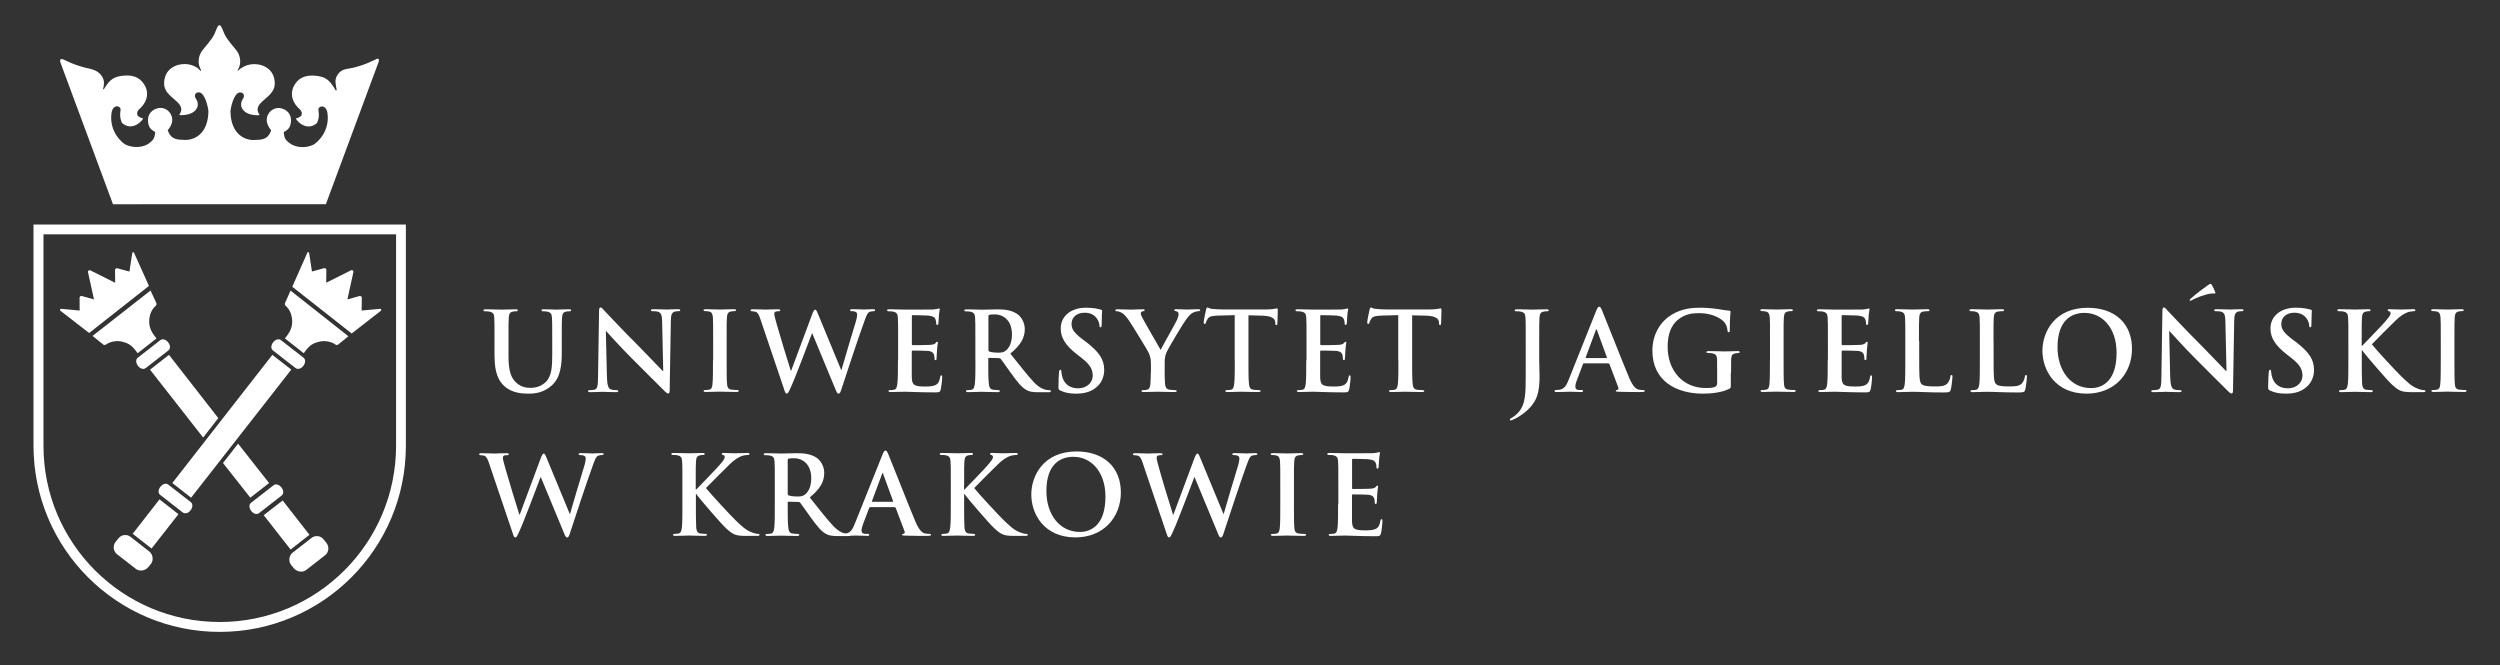 <?xml version="1.0" encoding="utf-8"?>
<!-- Generator: Adobe Illustrator 24.3.0, SVG Export Plug-In . SVG Version: 6.00 Build 0)  -->
<svg version="1.1" id="Warstwa_1" xmlns="http://www.w3.org/2000/svg" xmlns:xlink="http://www.w3.org/1999/xlink" x="0px" y="0px"
	 viewBox="0 0 298.43 79.43" style="enable-background:new 0 0 298.43 79.43;" xml:space="preserve">
<rect x="0" y="0" width="298.43" height="79.43" fill="#333333" stroke="none"/>
<style type="text/css">
	.st0{clip-path:url(#SVGID_2_);fill:#FFFFFF;}
	.st1{fill:#FFFFFF;}
	.st2{clip-path:url(#SVGID_4_);fill:#FFFFFF;}
	.st3{clip-path:url(#SVGID_6_);fill:#FFFFFF;}
</style>
<g>
	<defs>
		<rect id="SVGID_1_" x="4" y="3" width="290.43" height="72.43"/>
	</defs>
	<clipPath id="SVGID_2_">
		<use xlink:href="#SVGID_1_"  style="overflow:visible;"/>
	</clipPath>
	<polygon class="st0" points="33.74,59.74 36.94,63.84 34.69,65.6 31.48,61.5 	"/>
	<path class="st0" d="M14.73,40.83c-0.63-0.21-1.48-0.13-2.1,0.31c-0.08,0.06-0.24,0.05-0.29,0c-0.02-0.02-1.29-1.04-1.29-1.04
		l6.92-5.42l0.7,1.51c0.03,0.07,0.01,0.22-0.06,0.29c-0.46,0.42-0.79,0.99-0.8,1.94c0,1,0.64,1.66,0.87,1.98
		c-0.42,0.32-1.84,1.44-2.25,1.77C15.87,41.36,15.43,41,14.73,40.83"/>
	<path class="st0" d="M35.07,67.83c0.39,0.46,1.08,0.53,1.48,0.21l2.26-1.76c0.4-0.31,0.55-0.97,0.16-1.46l-0.33-0.42
		c-0.39-0.5-1.06-0.51-1.46-0.18l-2.26,1.76c-0.41,0.32-0.51,1.01-0.19,1.43L35.07,67.83z"/>
</g>
<path class="st1" d="M28.42,52.96l3.7,4.7l-2.24,1.75l-3.26-4.14L28.42,52.96z M20.17,42.36l5.89,7.55l-1.81,2.32l-6.34-8.1
	L20.17,42.36z"/>
<g>
	<defs>
		<rect id="SVGID_3_" x="4" y="3" width="290.43" height="72.43"/>
	</defs>
	<clipPath id="SVGID_4_">
		<use xlink:href="#SVGID_3_"  style="overflow:visible;"/>
	</clipPath>
	<path class="st2" d="M32.65,57.93l-2.67,2.08c-0.62,0.48,0.32,1.73,0.96,1.23l2.67-2.08C34.24,58.69,33.26,57.45,32.65,57.93"/>
	<path class="st2" d="M19.13,40.61l-2.67,2.08c-0.62,0.48,0.32,1.73,0.96,1.23l2.67-2.08C20.71,41.36,19.74,40.13,19.13,40.61"/>
	<path class="st2" d="M10.64,39.75l-3.45-2.67c-0.05-0.04-0.04-0.25,0.16-0.21c0.03,0,2.16,0.2,2.16,0.2l-0.01-1.54
		c-0.01-0.1,0.14-0.23,0.24-0.2c0.02,0,1.48,0.41,1.48,0.41l-0.72-3.27c-0.03-0.13,0.14-0.26,0.26-0.21c0,0,2.99,1.5,2.99,1.5
		l-0.02-1.53c-0.01-0.1,0.13-0.24,0.26-0.21c0.02,0,1.46,0.4,1.46,0.4l0.33-2.16c0.01-0.18,0.17-0.17,0.2-0.13
		c0.01,0.01,1.8,4,1.8,4L10.64,39.75z"/>
	<polygon class="st2" points="19.04,59.61 15.84,63.72 18.09,65.48 21.3,61.38 	"/>
	<path class="st2" d="M37.96,40.83c0.63-0.21,1.48-0.13,2.1,0.31c0.08,0.06,0.24,0.05,0.29,0c0.02-0.02,1.24-1,1.24-1l-6.91-5.45
		l-0.66,1.5c-0.03,0.07-0.01,0.22,0.06,0.29c0.46,0.42,0.79,0.99,0.8,1.94c0,1-0.64,1.66-0.87,1.98c0.42,0.32,1.84,1.44,2.25,1.77
		C36.81,41.36,37.25,41,37.96,40.83"/>
	<path class="st2" d="M17.7,67.7c-0.39,0.46-1.08,0.53-1.48,0.21l-2.26-1.76c-0.4-0.31-0.55-0.97-0.16-1.46l0.33-0.42
		c0.39-0.5,1.06-0.51,1.46-0.18l2.25,1.76c0.41,0.32,0.51,1.01,0.2,1.43L17.7,67.7z"/>
</g>
<polygon class="st1" points="32.51,42.36 20.57,57.66 22.81,59.41 34.77,44.12 "/>
<g>
	<defs>
		<rect id="SVGID_5_" x="4" y="3" width="290.43" height="72.43"/>
	</defs>
	<clipPath id="SVGID_6_">
		<use xlink:href="#SVGID_5_"  style="overflow:visible;"/>
	</clipPath>
	<path class="st3" d="M20.09,57.85l2.67,2.08c0.62,0.48-0.32,1.73-0.96,1.23l-2.67-2.08C18.5,58.61,19.48,57.38,20.09,57.85"/>
	<path class="st3" d="M33.55,40.61l2.67,2.08c0.62,0.48-0.32,1.73-0.96,1.23l-2.67-2.08C31.97,41.36,32.94,40.13,33.55,40.61"/>
	<path class="st3" d="M41.98,39.81l3.51-2.73c0.05-0.04,0.04-0.25-0.16-0.21c-0.03,0-2.16,0.2-2.16,0.2l0.02-1.54
		c0.01-0.1-0.14-0.23-0.24-0.2c-0.01,0-1.48,0.41-1.48,0.41l0.72-3.28c0.03-0.13-0.14-0.26-0.26-0.21l-2.99,1.5l0.02-1.53
		c0.01-0.1-0.13-0.24-0.26-0.21c-0.02,0-1.46,0.4-1.46,0.4l-0.33-2.16c-0.01-0.18-0.17-0.17-0.2-0.13
		c-0.01,0.01-1.82,4.11-1.82,4.11L41.98,39.81z"/>
	<path class="st3" d="M26.23,75.43C13.95,75.43,4,65.48,4,53.2L4,26.8l0.59,0l43.27,0h0.59V53.2
		C48.46,65.48,38.51,75.43,26.23,75.43 M26.23,74.25c11.63,0,21.05-9.42,21.05-21.05V27.97l-42.09,0l0,25.23
		C5.18,64.83,14.6,74.25,26.23,74.25"/>
	<path class="st3" d="M13.49,24.39c0,0-6.3-17-6.31-17.02C7.15,6.96,7.37,7.03,7.6,7.11l0.25,0.12c0.76,0.38,1.53,0.64,2.33,0.85
		c0.85,0.19,1.53,0.3,2.04,1.1c0.25,0.49,0.23,0.86,0.09,1.42c-0.04,0.17,0.12,0.05,0.2-0.13c0.62-0.97,1.08-1.37,2.4-1.45
		c1.11-0.07,2.03,0.31,2.52,1.48c0.34,0.97-0.02,1.87-0.9,2.62c-0.15,0.22-0.18,0.31-0.14,0.58c0.02,0.19,0.49,0.42,0.67,0.43
		c0.16,0.01-1.19,1.74-2.51,0.53c-0.23-0.57-0.25-0.84-0.16-1.55c0.05-0.49-0.85-0.72-1.06,0.27c-0.29,1.67,0.53,3.12,1.59,3.85
		c0.94,0.48,2.21,0.42,2.95-0.18c0.4-0.35,0.59-0.49,0.66-1.29c-0.4-0.22-0.67-0.42-0.8-0.89c-0.24-0.91,0.15-1.7,1.06-1.94
		s1.77,0.45,1.77,1.4c0,0.44-0.26,0.91-0.54,1.21c0.4,1.16,1.17,1.13,2,1.16c1.12,0.06,2.82-0.67,2.86-3.41
		c-0.03-0.49-0.42-2.23-1.13-2.27c-0.46,0-0.58,0.37-0.4,0.71c0.14,0.23,0.27,0.31,0.26,0.87c-0.26,1.28-2.19,1.17-2.21,1.12
		c1.09-1.62-1.92-1.93-1.81-3.86c0.08-1.38,0.93-1.88,1.65-2.11c0.78-0.19,1.46-0.12,2.12,0.23c0.2,0.1,0.31,0.2,0.56,0.46
		c0.03,0.03,0.14,0.07,0.08-0.06c-0.02-0.05-0.06-0.13-0.14-0.31c-0.27-0.62-0.16-1.42,0.25-1.99c0.48-0.65,1.18-1.33,1.51-2.07
		c0.09-0.2,0.29-0.76,0.42-0.92c0.05-0.04,0.1-0.07,0.15-0.08c0.06,0.01,0.12,0.05,0.17,0.1c0.12,0.16,0.33,0.71,0.43,0.94
		c0.34,0.74,1.01,1.4,1.49,2.04c0.4,0.57,0.52,1.38,0.24,1.99c-0.05,0.13-0.14,0.24-0.16,0.29c-0.04,0.08,0.04,0.08,0.07,0.04
		c0.35-0.3,0.33-0.27,0.6-0.42c0.66-0.35,1.34-0.42,2.12-0.23c0.72,0.23,1.57,0.73,1.65,2.11c0.11,1.93-2.9,2.24-1.81,3.86
		c-0.02,0.05-1.94,0.17-2.21-1.12c-0.01-0.55,0.12-0.63,0.26-0.87c0.18-0.34,0.06-0.7-0.4-0.71c-0.71,0.04-1.1,1.77-1.13,2.27
		c0.04,2.74,1.74,3.47,2.86,3.41c0.84-0.03,1.61,0,2-1.16c-0.27-0.3-0.53-0.77-0.53-1.21c0-0.94,0.85-1.64,1.77-1.4
		c0.91,0.24,1.31,1.03,1.06,1.94c-0.12,0.47-0.4,0.67-0.8,0.89c0.07,0.8,0.25,0.95,0.66,1.29c0.75,0.6,2.01,0.67,2.95,0.18
		c1.06-0.74,1.88-2.18,1.59-3.85c-0.21-0.98-1.11-0.75-1.06-0.27c0.1,0.71,0.07,0.98-0.16,1.55c-1.32,1.21-2.67-0.52-2.51-0.53
		c0.18-0.02,0.65-0.24,0.67-0.43c0.04-0.27,0.01-0.35-0.14-0.58c-0.87-0.75-1.24-1.65-0.9-2.62c0.48-1.17,1.4-1.55,2.52-1.48
		c1.32,0.08,1.78,0.48,2.4,1.45c0.05,0.07,0.2,0.47,0.3,0.27c-0.08-0.6-0.31-1.18,0.07-1.77c0.51-0.81,1.11-0.71,1.96-0.9
		c0.8-0.22,1.5-0.44,2.26-0.82l0.32-0.14c0.26-0.18,0.51-0.18,0.41,0.24c-0.01,0.02-6.31,17.02-6.31,17.02H13.49z"/>
	<path class="st3" d="M61.21,63.67c0.1,0.34,0.17,0.48,0.3,0.48c0.16,0,0.22-0.16,0.47-0.69c0.56-1.2,2.3-5.84,2.55-6.5h0.03
		l2.72,6.56c0.2,0.49,0.27,0.64,0.41,0.64c0.17,0,0.24-0.16,0.38-0.61c0.64-1.96,2.01-6.12,2.62-7.77c0.27-0.74,0.42-1.27,0.73-1.39
		c0.15-0.05,0.33-0.07,0.46-0.07c0.12,0,0.18-0.04,0.18-0.13c0-0.08-0.09-0.1-0.24-0.1c-0.43,0-0.99,0.04-1.09,0.04
		c-0.12,0-0.67-0.04-1.36-0.04c-0.2,0-0.3,0.03-0.3,0.12c0,0.08,0.09,0.12,0.22,0.12c0.51,0,0.63,0.18,0.63,0.39
		c0,0.18-0.04,0.46-0.13,0.76c-0.46,1.53-1.51,4.99-1.74,5.86h-0.04l-2.72-6.58c-0.17-0.42-0.24-0.61-0.38-0.61
		c-0.1,0-0.18,0.11-0.33,0.47l-2.54,6.82h-0.04c-0.24-0.73-1.45-4.7-1.68-5.56c-0.16-0.59-0.29-1.03-0.29-1.2
		c0-0.14,0.03-0.24,0.14-0.29c0.09-0.05,0.22-0.05,0.33-0.05c0.13,0,0.24-0.01,0.24-0.12c0-0.08-0.09-0.12-0.28-0.12
		c-0.76,0-1.34,0.04-1.45,0.04c-0.12,0-0.84-0.04-1.52-0.04c-0.18,0-0.29,0.03-0.29,0.12c0,0.1,0.08,0.12,0.21,0.12
		c0.12,0,0.38,0.03,0.52,0.12c0.18,0.13,0.33,0.44,0.48,0.93L61.21,63.67z"/>
	<path class="st3" d="M83.05,57.87c0-1.99,0-2.36,0.03-2.77c0.03-0.46,0.13-0.68,0.49-0.75c0.16-0.03,0.24-0.04,0.37-0.04
		c0.1,0,0.18-0.03,0.18-0.12c0-0.09-0.09-0.12-0.28-0.12c-0.44,0-1.27,0.04-1.58,0.04s-1.14-0.04-1.83-0.04
		c-0.2,0-0.29,0.03-0.29,0.12c0,0.09,0.08,0.12,0.22,0.12c0.18,0,0.41,0.01,0.51,0.04c0.43,0.09,0.54,0.3,0.56,0.75
		c0.03,0.42,0.03,0.79,0.03,2.77v2.3c0,1.21,0,2.24-0.06,2.79c-0.05,0.38-0.12,0.67-0.38,0.72c-0.12,0.03-0.27,0.05-0.47,0.05
		c-0.16,0-0.21,0.04-0.21,0.11c0,0.09,0.09,0.13,0.26,0.13c0.52,0,1.35-0.04,1.65-0.04c0.33,0,1.15,0.04,1.89,0.04
		c0.14,0,0.25-0.04,0.25-0.13c0-0.07-0.06-0.11-0.17-0.11c-0.17,0-0.46-0.03-0.64-0.05c-0.33-0.05-0.45-0.34-0.47-0.71
		c-0.04-0.56-0.04-1.59-0.04-2.8v-1.19h0.06l0.14,0.2c0.28,0.38,2.85,3.4,3.43,3.91c0.56,0.5,0.92,0.79,1.62,0.85
		c0.27,0.03,0.51,0.03,0.9,0.03h1.14c0.25,0,0.31-0.04,0.31-0.13c0-0.08-0.08-0.11-0.17-0.11c-0.16,0-0.42-0.04-0.81-0.2
		c-0.71-0.27-1.3-0.86-1.87-1.41c-0.51-0.48-3.07-3.24-3.55-3.86c0.45-0.47,2.42-2.43,2.83-2.83c0.56-0.55,1.01-0.82,1.41-0.98
		c0.25-0.09,0.57-0.14,0.76-0.14c0.13,0,0.2-0.03,0.2-0.12c0-0.09-0.09-0.12-0.22-0.12c-0.41,0-1.13,0.04-1.53,0.04
		c-0.35,0-1.07-0.04-1.35-0.04c-0.14,0-0.21,0.03-0.21,0.12c0,0.08,0.05,0.1,0.17,0.13c0.13,0.03,0.18,0.12,0.18,0.26
		c0,0.22-0.29,0.55-0.66,0.98c-0.38,0.45-2.29,2.4-2.74,2.88h-0.06V57.87z"/>
	<path class="st3" d="M92.49,60.18c0,1.2,0,2.24-0.06,2.79c-0.05,0.38-0.12,0.67-0.38,0.72c-0.12,0.03-0.27,0.05-0.47,0.05
		c-0.16,0-0.21,0.04-0.21,0.11c0,0.09,0.09,0.13,0.26,0.13c0.52,0,1.35-0.04,1.6-0.04c0.2,0,1.16,0.04,1.92,0.04
		c0.17,0,0.26-0.04,0.26-0.13c0-0.07-0.05-0.11-0.16-0.11c-0.16,0-0.44-0.03-0.64-0.05c-0.39-0.05-0.47-0.34-0.51-0.72
		c-0.07-0.55-0.07-1.58-0.07-2.8v-0.18c0-0.08,0.04-0.1,0.11-0.1l1.14,0.03c0.09,0,0.17,0.01,0.24,0.09c0.17,0.2,0.77,1.09,1.3,1.81
		c0.73,1.01,1.23,1.62,1.79,1.92c0.34,0.18,0.67,0.25,1.4,0.25h1.24c0.16,0,0.25-0.03,0.25-0.13c0-0.07-0.05-0.11-0.16-0.11
		c-0.11,0-0.22-0.01-0.37-0.04c-0.2-0.04-0.73-0.13-1.47-0.89c-0.77-0.81-1.67-1.97-2.84-3.44c1.32-1.07,1.73-1.96,1.73-2.93
		c0-0.88-0.52-1.54-0.89-1.79c-0.71-0.49-1.58-0.56-2.41-0.56c-0.41,0-1.4,0.04-1.84,0.04c-0.27,0-1.1-0.04-1.79-0.04
		c-0.2,0-0.29,0.03-0.29,0.12c0,0.09,0.08,0.12,0.22,0.12c0.18,0,0.41,0.01,0.51,0.04c0.43,0.09,0.54,0.3,0.56,0.75
		c0.03,0.42,0.03,0.79,0.03,2.77V60.18z M94.03,54.93c0-0.11,0.03-0.16,0.12-0.18c0.13-0.04,0.37-0.05,0.69-0.05
		c0.77,0,2,0.54,2,2.39c0,1.07-0.38,1.67-0.77,1.96c-0.24,0.17-0.41,0.22-0.93,0.22c-0.33,0-0.72-0.04-0.99-0.13
		c-0.09-0.04-0.12-0.09-0.12-0.24V54.93z"/>
	<path class="st3" d="M106.8,60.56c0.07,0,0.11,0.03,0.13,0.09l1.05,2.77c0.07,0.16-0.03,0.28-0.12,0.3
		c-0.13,0.01-0.18,0.04-0.18,0.12c0,0.09,0.16,0.09,0.39,0.1c1.05,0.03,2,0.03,2.47,0.03c0.48,0,0.6-0.03,0.6-0.13
		c0-0.09-0.06-0.11-0.17-0.11c-0.16,0-0.35-0.01-0.55-0.05c-0.27-0.06-0.65-0.25-1.15-1.43c-0.84-1.99-2.93-7.33-3.24-8.05
		c-0.13-0.3-0.21-0.42-0.33-0.42c-0.13,0-0.21,0.14-0.37,0.52l-3.29,8.22c-0.26,0.65-0.51,1.1-1.11,1.18
		c-0.11,0.01-0.29,0.03-0.41,0.03c-0.11,0-0.16,0.03-0.16,0.11c0,0.1,0.08,0.13,0.25,0.13c0.68,0,1.4-0.04,1.54-0.04
		c0.41,0,0.97,0.04,1.39,0.04c0.14,0,0.22-0.03,0.22-0.13c0-0.08-0.04-0.11-0.2-0.11h-0.2c-0.41,0-0.52-0.17-0.52-0.41
		c0-0.16,0.07-0.47,0.2-0.8l0.71-1.87c0.03-0.08,0.05-0.11,0.12-0.11H106.8z M104.14,59.9c-0.05,0-0.06-0.04-0.05-0.09l1.2-3.22
		c0.01-0.05,0.04-0.12,0.08-0.12c0.04,0,0.05,0.06,0.06,0.12l1.18,3.23c0.01,0.04,0,0.08-0.06,0.08H104.14z"/>
	<path class="st3" d="M115.09,57.87c0-1.99,0-2.36,0.03-2.77c0.03-0.46,0.13-0.68,0.48-0.75c0.16-0.03,0.24-0.04,0.37-0.04
		c0.11,0,0.18-0.03,0.18-0.12c0-0.09-0.09-0.12-0.27-0.12c-0.44,0-1.27,0.04-1.58,0.04c-0.31,0-1.14-0.04-1.83-0.04
		c-0.2,0-0.29,0.03-0.29,0.12c0,0.09,0.08,0.12,0.22,0.12c0.18,0,0.4,0.01,0.51,0.04c0.43,0.09,0.54,0.3,0.56,0.75
		c0.03,0.42,0.03,0.79,0.03,2.77v2.3c0,1.21,0,2.24-0.07,2.79c-0.05,0.38-0.12,0.67-0.38,0.72c-0.12,0.03-0.27,0.05-0.47,0.05
		c-0.16,0-0.21,0.04-0.21,0.11c0,0.09,0.09,0.13,0.26,0.13c0.52,0,1.35-0.04,1.65-0.04c0.33,0,1.15,0.04,1.88,0.04
		c0.14,0,0.25-0.04,0.25-0.13c0-0.07-0.06-0.11-0.17-0.11c-0.17,0-0.46-0.03-0.64-0.05c-0.33-0.05-0.44-0.34-0.47-0.71
		c-0.04-0.56-0.04-1.59-0.04-2.8v-1.19h0.06l0.14,0.2c0.27,0.38,2.85,3.4,3.43,3.91c0.56,0.5,0.92,0.79,1.62,0.85
		c0.27,0.03,0.51,0.03,0.9,0.03h1.14c0.25,0,0.31-0.04,0.31-0.13c0-0.08-0.08-0.11-0.17-0.11c-0.16,0-0.42-0.04-0.81-0.2
		c-0.71-0.27-1.3-0.86-1.87-1.41c-0.51-0.48-3.08-3.24-3.55-3.86c0.44-0.47,2.42-2.43,2.83-2.83c0.56-0.55,1.01-0.82,1.41-0.98
		c0.25-0.09,0.58-0.14,0.76-0.14c0.13,0,0.2-0.03,0.2-0.12c0-0.09-0.09-0.12-0.22-0.12c-0.41,0-1.13,0.04-1.53,0.04
		c-0.35,0-1.07-0.04-1.35-0.04c-0.14,0-0.21,0.03-0.21,0.12c0,0.08,0.05,0.1,0.17,0.13c0.13,0.03,0.18,0.12,0.18,0.26
		c0,0.22-0.29,0.55-0.65,0.98c-0.38,0.45-2.29,2.4-2.74,2.88h-0.06V57.87z"/>
	<path class="st3" d="M128.38,64.15c3.32,0,5.42-2.37,5.42-5.37c0-2.99-2.03-4.89-5.29-4.89c-3.93,0-5.4,2.89-5.4,5.13
		C123.1,61.34,124.62,64.15,128.38,64.15 M128.93,63.5c-2.51,0-4.02-2.16-4.02-4.88c0-3.26,1.71-4.09,3.22-4.09
		c2.15,0,3.83,1.82,3.83,4.75C131.96,63.06,129.84,63.5,128.93,63.5"/>
	<path class="st3" d="M139.25,63.67c0.11,0.34,0.17,0.48,0.3,0.48c0.16,0,0.22-0.16,0.47-0.69c0.56-1.2,2.3-5.84,2.55-6.5h0.03
		l2.72,6.56c0.19,0.49,0.27,0.64,0.4,0.64c0.17,0,0.24-0.16,0.38-0.61c0.64-1.96,2.02-6.12,2.62-7.77c0.28-0.74,0.42-1.27,0.73-1.39
		c0.14-0.05,0.33-0.07,0.46-0.07c0.12,0,0.18-0.04,0.18-0.13c0-0.08-0.09-0.1-0.24-0.1c-0.43,0-0.99,0.04-1.09,0.04
		c-0.12,0-0.67-0.04-1.36-0.04c-0.2,0-0.3,0.03-0.3,0.12c0,0.08,0.09,0.12,0.22,0.12c0.51,0,0.63,0.18,0.63,0.39
		c0,0.18-0.04,0.46-0.13,0.76c-0.46,1.53-1.51,4.99-1.74,5.86h-0.04l-2.72-6.58c-0.17-0.42-0.24-0.61-0.38-0.61
		c-0.11,0-0.18,0.11-0.33,0.47l-2.54,6.82h-0.04c-0.24-0.73-1.45-4.7-1.67-5.56c-0.16-0.59-0.29-1.03-0.29-1.2
		c0-0.14,0.03-0.24,0.14-0.29c0.09-0.05,0.22-0.05,0.33-0.05c0.13,0,0.24-0.01,0.24-0.12c0-0.08-0.09-0.12-0.28-0.12
		c-0.76,0-1.33,0.04-1.45,0.04c-0.12,0-0.84-0.04-1.52-0.04c-0.18,0-0.29,0.03-0.29,0.12c0,0.1,0.08,0.12,0.21,0.12
		c0.12,0,0.38,0.03,0.52,0.12c0.18,0.13,0.33,0.44,0.48,0.93L139.25,63.67z"/>
	<path class="st3" d="M152.83,60.18c0,1.27,0,2.3-0.06,2.85c-0.04,0.38-0.12,0.6-0.38,0.66c-0.12,0.03-0.28,0.05-0.47,0.05
		c-0.16,0-0.21,0.04-0.21,0.1c0,0.09,0.09,0.13,0.26,0.13c0.52,0,1.35-0.04,1.65-0.04c0.35,0,1.18,0.04,2.04,0.04
		c0.14,0,0.25-0.04,0.25-0.13c0-0.06-0.06-0.1-0.21-0.1c-0.2,0-0.48-0.03-0.67-0.05c-0.39-0.05-0.48-0.29-0.52-0.64
		c-0.05-0.56-0.05-1.59-0.05-2.87v-2.3c0-1.99,0-2.36,0.03-2.77c0.03-0.46,0.13-0.68,0.48-0.75c0.16-0.03,0.26-0.04,0.39-0.04
		c0.13,0,0.21-0.03,0.21-0.13c0-0.08-0.11-0.1-0.28-0.1c-0.5,0-1.27,0.04-1.6,0.04c-0.38,0-1.2-0.04-1.7-0.04
		c-0.21,0-0.31,0.03-0.31,0.1c0,0.11,0.08,0.13,0.21,0.13c0.16,0,0.33,0.01,0.47,0.05c0.29,0.07,0.42,0.29,0.44,0.73
		c0.03,0.42,0.03,0.79,0.03,2.77V60.18z"/>
	<path class="st3" d="M159.73,60.18c0,1.2,0,2.24-0.06,2.79c-0.05,0.38-0.12,0.67-0.38,0.72c-0.12,0.03-0.28,0.05-0.47,0.05
		c-0.16,0-0.21,0.04-0.21,0.1c0,0.09,0.09,0.13,0.26,0.13c0.52,0,1.35-0.04,1.65-0.04c0.77,0,1.65,0.08,3.62,0.08
		c0.5,0,0.61,0,0.71-0.34c0.07-0.26,0.17-1.15,0.17-1.45c0-0.13,0-0.24-0.1-0.24c-0.09,0-0.12,0.05-0.14,0.2
		c-0.09,0.54-0.25,0.81-0.59,0.97c-0.34,0.16-0.89,0.16-1.23,0.16c-1.34,0-1.54-0.2-1.57-1.1c-0.01-0.38,0-1.58,0-2.03v-1.03
		c0-0.08,0.01-0.13,0.08-0.13c0.31,0,1.61,0.01,1.86,0.04c0.48,0.05,0.67,0.25,0.73,0.51c0.04,0.17,0.04,0.34,0.05,0.47
		c0,0.07,0.03,0.12,0.12,0.12c0.12,0,0.12-0.14,0.12-0.25c0-0.09,0.03-0.61,0.05-0.88c0.04-0.67,0.11-0.88,0.11-0.95
		c0-0.08-0.04-0.11-0.09-0.11c-0.06,0-0.12,0.06-0.21,0.17c-0.12,0.13-0.31,0.17-0.63,0.2c-0.3,0.03-1.81,0.03-2.09,0.03
		c-0.08,0-0.09-0.05-0.09-0.14V54.9c0-0.09,0.03-0.13,0.09-0.13c0.26,0,1.64,0.03,1.86,0.05c0.65,0.08,0.79,0.24,0.88,0.47
		c0.07,0.16,0.08,0.38,0.08,0.47c0,0.12,0.03,0.18,0.12,0.18c0.09,0,0.12-0.08,0.13-0.14c0.03-0.16,0.05-0.73,0.06-0.86
		c0.04-0.6,0.11-0.76,0.11-0.85c0-0.07-0.01-0.12-0.08-0.12s-0.14,0.04-0.21,0.05c-0.1,0.03-0.31,0.05-0.56,0.08
		c-0.25,0.01-2.85,0.01-3.27,0.01c-0.37,0-1.19-0.04-1.88-0.04c-0.2,0-0.29,0.03-0.29,0.12c0,0.09,0.08,0.12,0.22,0.12
		c0.18,0,0.41,0.01,0.51,0.04c0.43,0.09,0.54,0.3,0.56,0.75c0.03,0.42,0.03,0.79,0.03,2.77V60.18z"/>
	<path class="st3" d="M59.04,42.62c0,1.9,0.5,2.87,1.16,3.47c0.95,0.86,2.21,0.9,2.9,0.9c0.85,0,1.79-0.14,2.72-0.94
		c1.1-0.94,1.24-2.49,1.24-3.94v-1.4c0-1.99,0-2.36,0.03-2.77c0.03-0.46,0.13-0.68,0.48-0.74c0.16-0.03,0.24-0.04,0.38-0.04
		c0.16,0,0.23-0.03,0.23-0.12c0-0.09-0.09-0.12-0.27-0.12c-0.51,0-1.33,0.04-1.49,0.04c-0.01,0-0.84-0.04-1.51-0.04
		c-0.18,0-0.27,0.03-0.27,0.12c0,0.09,0.08,0.12,0.22,0.12c0.14,0,0.37,0.01,0.47,0.04c0.43,0.09,0.54,0.3,0.56,0.74
		c0.03,0.42,0.03,0.79,0.03,2.77v1.64c0,1.35-0.04,2.53-0.76,3.24c-0.52,0.52-1.23,0.71-1.8,0.71c-0.45,0-1.05-0.05-1.64-0.54
		c-0.64-0.52-1.02-1.32-1.02-3.22v-1.83c0-1.99,0-2.36,0.03-2.77c0.03-0.46,0.13-0.68,0.49-0.74c0.16-0.03,0.24-0.04,0.38-0.04
		c0.13,0,0.21-0.03,0.21-0.12c0-0.09-0.09-0.12-0.29-0.12c-0.47,0-1.29,0.04-1.61,0.04c-0.39,0-1.22-0.04-1.91-0.04
		c-0.2,0-0.29,0.03-0.29,0.12c0,0.09,0.08,0.12,0.22,0.12c0.18,0,0.41,0.01,0.51,0.04c0.43,0.09,0.54,0.3,0.56,0.74
		c0.03,0.42,0.03,0.79,0.03,2.77V42.62z"/>
	<path class="st3" d="M72.32,39.53h0.04c0.23,0.25,1.69,1.88,3.11,3.3c1.36,1.35,3.04,3.06,3.86,3.85c0.14,0.14,0.3,0.29,0.44,0.29
		c0.12,0,0.17-0.12,0.17-0.41l0.14-8.26c0.01-0.73,0.12-1.01,0.49-1.11c0.16-0.04,0.26-0.04,0.39-0.04c0.16,0,0.24-0.04,0.24-0.12
		c0-0.11-0.13-0.12-0.3-0.12c-0.64,0-1.14,0.04-1.28,0.04c-0.27,0-0.9-0.04-1.58-0.04c-0.2,0-0.34,0.01-0.34,0.12
		c0,0.08,0.05,0.12,0.21,0.12c0.18,0,0.5,0,0.69,0.08c0.31,0.13,0.43,0.38,0.44,1.18l0.13,5.88h-0.06
		c-0.22-0.21-1.99-2.09-2.88-2.98c-1.91-1.9-3.9-4.03-4.06-4.2c-0.22-0.24-0.34-0.41-0.49-0.41c-0.13,0-0.17,0.18-0.17,0.44
		l-0.12,7.75c-0.01,1.14-0.06,1.52-0.4,1.62c-0.18,0.05-0.42,0.06-0.59,0.06c-0.13,0-0.21,0.03-0.21,0.11
		c0,0.12,0.12,0.13,0.29,0.13c0.68,0,1.29-0.04,1.41-0.04c0.25,0,0.77,0.04,1.62,0.04c0.18,0,0.3-0.03,0.3-0.13
		c0-0.08-0.08-0.11-0.22-0.11c-0.21,0-0.46-0.01-0.68-0.09c-0.26-0.09-0.43-0.43-0.46-1.45L72.32,39.53z"/>
	<path class="st3" d="M85.11,43.01c0,1.27,0,2.3-0.06,2.85c-0.04,0.38-0.12,0.6-0.38,0.65c-0.12,0.03-0.28,0.05-0.47,0.05
		c-0.16,0-0.21,0.04-0.21,0.1c0,0.09,0.09,0.13,0.26,0.13c0.52,0,1.35-0.04,1.65-0.04c0.35,0,1.18,0.04,2.04,0.04
		c0.14,0,0.25-0.04,0.25-0.13c0-0.06-0.06-0.1-0.21-0.1c-0.2,0-0.49-0.03-0.67-0.05c-0.39-0.05-0.48-0.29-0.52-0.64
		c-0.05-0.56-0.05-1.6-0.05-2.87v-2.3c0-1.99,0-2.35,0.03-2.77c0.03-0.46,0.13-0.68,0.49-0.75c0.16-0.03,0.26-0.04,0.39-0.04
		s0.21-0.03,0.21-0.13c0-0.08-0.11-0.1-0.28-0.1c-0.5,0-1.27,0.04-1.59,0.04c-0.38,0-1.2-0.04-1.7-0.04c-0.21,0-0.31,0.03-0.31,0.1
		c0,0.1,0.08,0.13,0.21,0.13c0.16,0,0.33,0.01,0.47,0.05c0.29,0.06,0.42,0.29,0.44,0.73c0.03,0.42,0.03,0.78,0.03,2.77V43.01z"/>
	<path class="st3" d="M93.61,46.5c0.1,0.34,0.17,0.48,0.3,0.48c0.16,0,0.22-0.16,0.47-0.69c0.56-1.2,2.3-5.84,2.55-6.5h0.03
		l2.72,6.56c0.2,0.49,0.27,0.64,0.41,0.64c0.17,0,0.24-0.16,0.38-0.61c0.64-1.96,2.01-6.12,2.62-7.77c0.27-0.75,0.42-1.27,0.73-1.39
		c0.15-0.05,0.33-0.07,0.46-0.07c0.12,0,0.18-0.04,0.18-0.13c0-0.08-0.09-0.11-0.24-0.11c-0.43,0-0.99,0.04-1.09,0.04
		c-0.12,0-0.67-0.04-1.36-0.04c-0.2,0-0.3,0.03-0.3,0.12c0,0.08,0.09,0.12,0.22,0.12c0.51,0,0.63,0.18,0.63,0.39
		c0,0.18-0.04,0.46-0.13,0.76c-0.46,1.53-1.51,4.99-1.74,5.86h-0.04l-2.72-6.58c-0.17-0.42-0.24-0.61-0.38-0.61
		c-0.1,0-0.18,0.11-0.33,0.47l-2.54,6.82h-0.04c-0.24-0.73-1.45-4.7-1.68-5.56c-0.16-0.59-0.29-1.03-0.29-1.2
		c0-0.14,0.03-0.24,0.14-0.29c0.09-0.05,0.22-0.05,0.33-0.05c0.13,0,0.24-0.01,0.24-0.12c0-0.08-0.09-0.12-0.28-0.12
		c-0.76,0-1.34,0.04-1.45,0.04c-0.12,0-0.84-0.04-1.52-0.04c-0.18,0-0.29,0.03-0.29,0.12c0,0.1,0.08,0.12,0.21,0.12
		c0.12,0,0.38,0.03,0.52,0.12c0.18,0.13,0.33,0.44,0.48,0.93L93.61,46.5z"/>
	<path class="st3" d="M107.19,43.01c0,1.2,0,2.24-0.07,2.79c-0.05,0.38-0.12,0.67-0.38,0.72c-0.12,0.03-0.28,0.05-0.47,0.05
		c-0.16,0-0.21,0.04-0.21,0.1c0,0.09,0.09,0.13,0.26,0.13c0.52,0,1.35-0.04,1.65-0.04c0.77,0,1.65,0.08,3.62,0.08
		c0.5,0,0.61,0,0.71-0.34c0.06-0.26,0.17-1.15,0.17-1.45c0-0.13,0-0.24-0.1-0.24c-0.09,0-0.12,0.05-0.14,0.2
		c-0.09,0.54-0.25,0.81-0.59,0.97c-0.34,0.16-0.89,0.16-1.23,0.16c-1.33,0-1.54-0.2-1.57-1.1c-0.01-0.38,0-1.58,0-2.03v-1.03
		c0-0.08,0.01-0.13,0.08-0.13c0.31,0,1.61,0.01,1.86,0.04c0.48,0.05,0.67,0.25,0.73,0.51c0.04,0.17,0.04,0.34,0.05,0.47
		c0,0.06,0.03,0.12,0.12,0.12c0.12,0,0.12-0.14,0.12-0.25c0-0.09,0.03-0.62,0.05-0.88c0.04-0.67,0.11-0.88,0.11-0.96
		c0-0.08-0.04-0.1-0.09-0.1c-0.07,0-0.12,0.06-0.21,0.17c-0.12,0.13-0.31,0.17-0.63,0.2c-0.3,0.03-1.81,0.03-2.09,0.03
		c-0.08,0-0.09-0.05-0.09-0.14v-3.31c0-0.09,0.03-0.13,0.09-0.13c0.26,0,1.64,0.03,1.86,0.05c0.65,0.08,0.79,0.24,0.88,0.47
		c0.06,0.16,0.08,0.38,0.08,0.47c0,0.12,0.03,0.18,0.12,0.18c0.09,0,0.12-0.08,0.13-0.14c0.03-0.16,0.05-0.73,0.06-0.86
		c0.04-0.6,0.11-0.76,0.11-0.85c0-0.07-0.01-0.12-0.08-0.12c-0.06,0-0.14,0.04-0.21,0.05c-0.1,0.03-0.31,0.05-0.56,0.08
		c-0.25,0.01-2.85,0.01-3.27,0.01c-0.37,0-1.19-0.04-1.88-0.04c-0.2,0-0.29,0.03-0.29,0.12s0.08,0.12,0.22,0.12
		c0.18,0,0.4,0.01,0.51,0.04c0.43,0.09,0.54,0.3,0.56,0.75c0.03,0.42,0.03,0.78,0.03,2.77V43.01z"/>
	<path class="st3" d="M116.44,43.01c0,1.2,0,2.24-0.07,2.79c-0.05,0.38-0.12,0.67-0.38,0.72c-0.12,0.03-0.27,0.05-0.47,0.05
		c-0.16,0-0.21,0.04-0.21,0.11c0,0.09,0.09,0.13,0.26,0.13c0.52,0,1.35-0.04,1.6-0.04c0.2,0,1.16,0.04,1.92,0.04
		c0.17,0,0.26-0.04,0.26-0.13c0-0.07-0.05-0.11-0.16-0.11c-0.16,0-0.44-0.03-0.64-0.05c-0.39-0.05-0.47-0.34-0.51-0.72
		c-0.07-0.55-0.07-1.58-0.07-2.8v-0.18c0-0.08,0.04-0.1,0.11-0.1l1.14,0.03c0.09,0,0.17,0.01,0.24,0.09c0.17,0.2,0.77,1.09,1.3,1.81
		c0.73,1.01,1.23,1.62,1.79,1.92c0.34,0.18,0.67,0.25,1.4,0.25h1.24c0.16,0,0.25-0.03,0.25-0.13c0-0.07-0.05-0.11-0.16-0.11
		c-0.11,0-0.22-0.01-0.37-0.04c-0.2-0.04-0.73-0.13-1.47-0.89c-0.77-0.81-1.67-1.98-2.84-3.44c1.32-1.07,1.73-1.96,1.73-2.93
		c0-0.88-0.52-1.54-0.89-1.79c-0.71-0.49-1.58-0.56-2.41-0.56c-0.41,0-1.4,0.04-1.84,0.04c-0.27,0-1.1-0.04-1.79-0.04
		c-0.2,0-0.29,0.03-0.29,0.12c0,0.09,0.08,0.12,0.22,0.12c0.18,0,0.41,0.01,0.51,0.04c0.43,0.09,0.54,0.3,0.56,0.75
		c0.03,0.42,0.03,0.79,0.03,2.77V43.01z M117.99,37.76c0-0.1,0.03-0.16,0.12-0.18c0.13-0.04,0.37-0.05,0.69-0.05
		c0.77,0,2,0.54,2,2.39c0,1.07-0.38,1.67-0.77,1.96c-0.24,0.17-0.41,0.22-0.93,0.22c-0.33,0-0.72-0.04-0.99-0.13
		c-0.09-0.04-0.12-0.09-0.12-0.24V37.76z"/>
	<path class="st3" d="M128.5,46.99c0.69,0,1.43-0.12,2.08-0.54c0.94-0.61,1.23-1.52,1.23-2.28c0-1.24-0.57-2.12-2.14-3.34
		l-0.37-0.27c-1.09-0.82-1.39-1.28-1.39-1.88c0-0.79,0.59-1.35,1.56-1.35c0.85,0,1.23,0.39,1.43,0.64c0.27,0.34,0.34,0.75,0.34,0.86
		c0,0.16,0.04,0.24,0.13,0.24c0.11,0,0.14-0.1,0.14-0.39c0-1.02,0.05-1.4,0.05-1.57c0-0.09-0.06-0.13-0.18-0.16
		c-0.34-0.09-0.89-0.22-1.74-0.22c-1.82,0-3.02,1.03-3.02,2.47c0,1.06,0.5,1.98,1.94,3.1l0.6,0.47c1.09,0.84,1.28,1.45,1.28,2.09
		c0,0.69-0.58,1.49-1.75,1.49c-0.81,0-1.58-0.35-1.87-1.32c-0.07-0.22-0.12-0.5-0.12-0.67c0-0.1-0.01-0.22-0.13-0.22
		c-0.1,0-0.14,0.14-0.16,0.34c-0.01,0.21-0.06,1-0.06,1.71c0,0.29,0.04,0.35,0.25,0.44C127.15,46.9,127.74,46.99,128.5,46.99"/>
	<path class="st3" d="M137.37,44.49c0,0.21,0,0.76-0.04,1.31c-0.03,0.38-0.14,0.67-0.4,0.72c-0.12,0.03-0.28,0.05-0.46,0.05
		c-0.14,0-0.21,0.04-0.21,0.1c0,0.1,0.11,0.13,0.29,0.13c0.48,0,1.31-0.04,1.64-0.04c0.35,0,1.18,0.04,2,0.04
		c0.17,0,0.28-0.04,0.28-0.13c0-0.06-0.07-0.1-0.21-0.1c-0.18,0-0.47-0.03-0.65-0.05c-0.39-0.05-0.51-0.34-0.54-0.72
		c-0.04-0.55-0.04-1.1-0.04-1.31v-1.07c0-0.43,0-0.84,0.2-1.31c0.24-0.56,2.07-3.64,2.5-4.16c0.29-0.35,0.43-0.51,0.71-0.64
		c0.2-0.1,0.44-0.16,0.58-0.16c0.14,0,0.25-0.04,0.25-0.13c0-0.08-0.09-0.11-0.24-0.11c-0.25,0-1.11,0.04-1.4,0.04
		c-0.38,0-0.8-0.04-1.23-0.04c-0.16,0-0.22,0.03-0.22,0.12c0,0.08,0.12,0.1,0.24,0.13c0.22,0.05,0.27,0.2,0.27,0.33
		c0,0.17-0.05,0.39-0.18,0.68c-0.18,0.41-1.83,3.29-1.96,3.6c-0.21-0.37-2.04-3.52-2.22-3.91c-0.09-0.18-0.16-0.34-0.16-0.44
		c0-0.11,0.06-0.21,0.18-0.24c0.2-0.05,0.29-0.06,0.29-0.14c0-0.08-0.06-0.12-0.2-0.12c-0.59,0-1.12,0.04-1.4,0.04
		c-0.43,0-1.41-0.04-1.65-0.04c-0.16,0-0.25,0.04-0.25,0.12c0,0.09,0.09,0.12,0.2,0.12c0.16,0,0.38,0.08,0.55,0.17
		c0.25,0.14,0.57,0.47,0.9,0.96c0.46,0.68,2.21,3.56,2.3,3.77c0.17,0.38,0.3,0.67,0.3,1.37V44.49z"/>
	<path class="st3" d="M147.4,43.01c0,1.2,0,2.24-0.07,2.79c-0.04,0.38-0.12,0.67-0.38,0.72c-0.12,0.03-0.28,0.05-0.47,0.05
		c-0.16,0-0.21,0.04-0.21,0.1c0,0.09,0.09,0.13,0.26,0.13c0.52,0,1.35-0.04,1.65-0.04c0.37,0,1.19,0.04,2.05,0.04
		c0.14,0,0.25-0.04,0.25-0.13c0-0.06-0.06-0.1-0.21-0.1c-0.19,0-0.48-0.03-0.67-0.05c-0.39-0.05-0.47-0.34-0.51-0.71
		c-0.06-0.56-0.06-1.6-0.06-2.8v-5.37l1.65,0.04c1.16,0.03,1.52,0.39,1.54,0.73l0.01,0.14c0.01,0.2,0.04,0.26,0.14,0.26
		c0.08,0,0.1-0.08,0.12-0.21c0-0.34,0.04-1.24,0.04-1.52c0-0.19-0.01-0.27-0.11-0.27c-0.11,0-0.42,0.13-1.26,0.13H146
		c-0.43,0-0.93-0.03-1.31-0.07c-0.33-0.03-0.46-0.16-0.56-0.16c-0.08,0-0.12,0.08-0.16,0.25c-0.03,0.1-0.28,1.29-0.28,1.5
		c0,0.14,0.03,0.21,0.12,0.21c0.08,0,0.12-0.05,0.14-0.16c0.03-0.11,0.09-0.26,0.22-0.46c0.2-0.29,0.51-0.35,1.27-0.38l1.95-0.05
		V43.01z"/>
	<path class="st3" d="M155.93,43.01c0,1.2,0,2.24-0.06,2.79c-0.05,0.38-0.12,0.67-0.38,0.72c-0.12,0.03-0.28,0.05-0.47,0.05
		c-0.16,0-0.21,0.04-0.21,0.1c0,0.09,0.09,0.13,0.26,0.13c0.52,0,1.35-0.04,1.65-0.04c0.77,0,1.65,0.08,3.62,0.08
		c0.5,0,0.61,0,0.71-0.34c0.07-0.26,0.17-1.15,0.17-1.45c0-0.13,0-0.24-0.1-0.24c-0.09,0-0.12,0.05-0.14,0.2
		c-0.09,0.54-0.25,0.81-0.59,0.97c-0.34,0.16-0.89,0.16-1.23,0.16c-1.34,0-1.54-0.2-1.57-1.1c-0.01-0.38,0-1.58,0-2.03v-1.03
		c0-0.08,0.01-0.13,0.08-0.13c0.31,0,1.61,0.01,1.86,0.04c0.48,0.05,0.67,0.25,0.73,0.51c0.04,0.17,0.04,0.34,0.05,0.47
		c0,0.06,0.03,0.12,0.12,0.12c0.12,0,0.12-0.14,0.12-0.25c0-0.09,0.03-0.62,0.05-0.88c0.04-0.67,0.11-0.88,0.11-0.96
		c0-0.08-0.04-0.1-0.09-0.1c-0.06,0-0.12,0.06-0.21,0.17c-0.12,0.13-0.31,0.17-0.63,0.2c-0.3,0.03-1.81,0.03-2.09,0.03
		c-0.08,0-0.09-0.05-0.09-0.14v-3.31c0-0.09,0.03-0.13,0.09-0.13c0.26,0,1.64,0.03,1.86,0.05c0.65,0.08,0.79,0.24,0.88,0.47
		c0.07,0.16,0.08,0.38,0.08,0.47c0,0.12,0.03,0.18,0.12,0.18c0.09,0,0.12-0.08,0.13-0.14c0.03-0.16,0.05-0.73,0.06-0.86
		c0.04-0.6,0.11-0.76,0.11-0.85c0-0.07-0.01-0.12-0.08-0.12c-0.07,0-0.14,0.04-0.21,0.05c-0.1,0.03-0.31,0.05-0.56,0.08
		c-0.25,0.01-2.85,0.01-3.27,0.01c-0.37,0-1.19-0.04-1.88-0.04c-0.2,0-0.29,0.03-0.29,0.12s0.08,0.12,0.22,0.12
		c0.18,0,0.41,0.01,0.51,0.04c0.43,0.09,0.54,0.3,0.56,0.75c0.03,0.42,0.03,0.78,0.03,2.77V43.01z"/>
	<path class="st3" d="M166.93,43.01c0,1.2,0,2.24-0.06,2.79c-0.04,0.38-0.12,0.67-0.38,0.72c-0.12,0.03-0.27,0.05-0.47,0.05
		c-0.16,0-0.21,0.04-0.21,0.1c0,0.09,0.09,0.13,0.26,0.13c0.52,0,1.35-0.04,1.65-0.04c0.37,0,1.19,0.04,2.05,0.04
		c0.14,0,0.25-0.04,0.25-0.13c0-0.06-0.07-0.1-0.21-0.1c-0.19,0-0.48-0.03-0.67-0.05c-0.39-0.05-0.47-0.34-0.51-0.71
		c-0.06-0.56-0.06-1.6-0.06-2.8v-5.37l1.65,0.04c1.17,0.03,1.52,0.39,1.54,0.73l0.01,0.14c0.01,0.2,0.04,0.26,0.14,0.26
		c0.08,0,0.1-0.08,0.12-0.21c0-0.34,0.04-1.24,0.04-1.52c0-0.19-0.01-0.27-0.11-0.27c-0.11,0-0.42,0.13-1.26,0.13h-5.18
		c-0.43,0-0.93-0.03-1.31-0.07c-0.33-0.03-0.46-0.16-0.56-0.16c-0.08,0-0.12,0.08-0.16,0.25c-0.03,0.1-0.28,1.29-0.28,1.5
		c0,0.14,0.03,0.21,0.12,0.21c0.08,0,0.12-0.05,0.14-0.16c0.03-0.11,0.09-0.26,0.22-0.46c0.2-0.29,0.51-0.35,1.27-0.38l1.95-0.05
		V43.01z"/>
	<path class="st3" d="M182.13,44.46c0,2.56,0.01,3.87-0.98,4.88c-0.26,0.26-0.46,0.41-0.63,0.5c-0.22,0.12-0.29,0.17-0.29,0.24
		c0,0.06,0.05,0.11,0.1,0.11c0.07,0,0.17-0.03,0.26-0.08c0.28-0.13,0.49-0.24,0.66-0.34c1.26-0.77,1.95-1.67,2.22-2.47
		c0.26-0.73,0.31-1.57,0.31-2.32c0-0.66-0.04-1.28-0.04-1.85v-2.42c0-1.99,0-2.35,0.03-2.77c0.03-0.46,0.13-0.68,0.49-0.74
		c0.16-0.03,0.24-0.04,0.38-0.04c0.16,0,0.24-0.03,0.24-0.12s-0.09-0.12-0.27-0.12c-0.51,0-1.34,0.04-1.65,0.04
		c-0.34,0-1.16-0.04-1.86-0.04c-0.2,0-0.29,0.03-0.29,0.12s0.08,0.12,0.22,0.12c0.18,0,0.41,0.01,0.51,0.04
		c0.43,0.09,0.54,0.3,0.56,0.74c0.03,0.42,0.03,0.79,0.03,2.77V44.46z"/>
	<path class="st3" d="M192,43.39c0.06,0,0.1,0.03,0.13,0.09l1.05,2.77c0.07,0.16-0.03,0.28-0.12,0.3c-0.13,0.01-0.18,0.04-0.18,0.12
		c0,0.09,0.16,0.09,0.39,0.1c1.05,0.03,2,0.03,2.47,0.03c0.49,0,0.6-0.03,0.6-0.13c0-0.09-0.06-0.11-0.17-0.11
		c-0.16,0-0.35-0.01-0.55-0.05c-0.27-0.06-0.65-0.25-1.15-1.43c-0.84-1.99-2.93-7.33-3.24-8.05c-0.13-0.3-0.21-0.42-0.33-0.42
		c-0.13,0-0.21,0.14-0.37,0.52l-3.28,8.22c-0.26,0.65-0.51,1.1-1.11,1.18c-0.1,0.01-0.29,0.03-0.41,0.03c-0.1,0-0.16,0.03-0.16,0.11
		c0,0.1,0.08,0.13,0.25,0.13c0.68,0,1.4-0.04,1.54-0.04c0.41,0,0.97,0.04,1.39,0.04c0.14,0,0.22-0.03,0.22-0.13
		c0-0.08-0.04-0.11-0.2-0.11h-0.2c-0.41,0-0.52-0.17-0.52-0.41c0-0.16,0.06-0.47,0.2-0.8l0.71-1.87c0.03-0.08,0.05-0.11,0.12-0.11
		H192z M189.34,42.74c-0.05,0-0.06-0.04-0.05-0.09l1.2-3.22c0.01-0.05,0.04-0.12,0.08-0.12s0.05,0.06,0.07,0.12l1.18,3.23
		c0.01,0.04,0,0.08-0.07,0.08H189.34z"/>
	<path class="st3" d="M206.64,44.49c0-0.65,0-1.18,0.01-1.57c0.01-0.46,0.14-0.68,0.5-0.74c0.16-0.03,0.25-0.04,0.35-0.04
		c0.09,0,0.17-0.03,0.17-0.1c0-0.11-0.09-0.13-0.26-0.13c-0.43,0-1.13,0.04-1.53,0.04c-0.39,0-1.22-0.04-1.9-0.04
		c-0.18,0-0.28,0.03-0.28,0.13c0,0.08,0.08,0.1,0.2,0.1c0.18,0,0.41,0.01,0.51,0.04c0.43,0.09,0.55,0.3,0.56,0.74
		c0.01,0.39,0.01,0.89,0.01,1.54v1.23c0,0.22-0.05,0.39-0.25,0.49c-0.31,0.14-0.77,0.14-1.11,0.14c-2.76,0-4.55-2.11-4.55-4.92
		c0-1.61,0.47-2.59,1.2-3.21c0.92-0.76,1.87-0.81,2.59-0.81c1.48,0,2.52,0.6,2.92,1.02c0.34,0.37,0.41,0.79,0.44,1.09
		c0.01,0.11,0.04,0.17,0.13,0.17c0.1,0,0.14-0.06,0.14-0.27c0-1.64,0.09-2,0.09-2.15c0-0.09-0.03-0.14-0.18-0.16
		c-0.3-0.01-0.76-0.09-1.03-0.14c-0.26-0.05-1.41-0.21-2.32-0.21c-1.1,0-2.26,0.09-3.52,0.85c-1.19,0.72-2.28,2.18-2.28,4.28
		c0,3.61,2.84,5.13,6.04,5.13c1.02,0,2.3-0.14,3.15-0.59c0.16-0.09,0.17-0.12,0.17-0.47V44.49z"/>
	<path class="st3" d="M211.28,43.01c0,1.27,0,2.3-0.06,2.85c-0.04,0.38-0.12,0.6-0.38,0.65c-0.12,0.03-0.28,0.05-0.47,0.05
		c-0.16,0-0.21,0.04-0.21,0.1c0,0.09,0.09,0.13,0.26,0.13c0.52,0,1.35-0.04,1.65-0.04c0.35,0,1.18,0.04,2.04,0.04
		c0.14,0,0.25-0.04,0.25-0.13c0-0.06-0.06-0.1-0.21-0.1c-0.2,0-0.48-0.03-0.67-0.05c-0.39-0.05-0.49-0.29-0.52-0.64
		c-0.05-0.56-0.05-1.6-0.05-2.87v-2.3c0-1.99,0-2.35,0.03-2.77c0.03-0.46,0.13-0.68,0.48-0.75c0.16-0.03,0.26-0.04,0.39-0.04
		c0.13,0,0.21-0.03,0.21-0.13c0-0.08-0.11-0.1-0.28-0.1c-0.5,0-1.27,0.04-1.6,0.04c-0.38,0-1.2-0.04-1.7-0.04
		c-0.21,0-0.31,0.03-0.31,0.1c0,0.1,0.08,0.13,0.21,0.13c0.16,0,0.33,0.01,0.47,0.05c0.29,0.06,0.42,0.29,0.45,0.73
		c0.03,0.42,0.03,0.78,0.03,2.77V43.01z"/>
	<path class="st3" d="M218.18,43.01c0,1.2,0,2.24-0.06,2.79c-0.05,0.38-0.12,0.67-0.38,0.72c-0.12,0.03-0.28,0.05-0.47,0.05
		c-0.16,0-0.21,0.04-0.21,0.1c0,0.09,0.09,0.13,0.26,0.13c0.52,0,1.35-0.04,1.65-0.04c0.77,0,1.65,0.08,3.62,0.08
		c0.5,0,0.61,0,0.71-0.34c0.07-0.26,0.17-1.15,0.17-1.45c0-0.13,0-0.24-0.1-0.24c-0.09,0-0.12,0.05-0.14,0.2
		c-0.09,0.54-0.25,0.81-0.59,0.97c-0.34,0.16-0.89,0.16-1.23,0.16c-1.34,0-1.54-0.2-1.57-1.1c-0.01-0.38,0-1.58,0-2.03v-1.03
		c0-0.08,0.01-0.13,0.08-0.13c0.31,0,1.61,0.01,1.86,0.04c0.48,0.05,0.67,0.25,0.73,0.51c0.04,0.17,0.04,0.34,0.05,0.47
		c0,0.06,0.03,0.12,0.12,0.12c0.12,0,0.12-0.14,0.12-0.25c0-0.09,0.03-0.62,0.05-0.88c0.04-0.67,0.1-0.88,0.1-0.96
		c0-0.08-0.04-0.1-0.09-0.1c-0.06,0-0.12,0.06-0.21,0.17c-0.12,0.13-0.31,0.17-0.63,0.2c-0.3,0.03-1.81,0.03-2.09,0.03
		c-0.08,0-0.09-0.05-0.09-0.14v-3.31c0-0.09,0.03-0.13,0.09-0.13c0.26,0,1.64,0.03,1.86,0.05c0.65,0.08,0.79,0.24,0.88,0.47
		c0.07,0.16,0.08,0.38,0.08,0.47c0,0.12,0.03,0.18,0.12,0.18s0.12-0.08,0.13-0.14c0.03-0.16,0.05-0.73,0.06-0.86
		c0.04-0.6,0.11-0.76,0.11-0.85c0-0.07-0.01-0.12-0.08-0.12c-0.06,0-0.14,0.04-0.21,0.05c-0.1,0.03-0.31,0.05-0.56,0.08
		c-0.25,0.01-2.85,0.01-3.27,0.01c-0.37,0-1.19-0.04-1.88-0.04c-0.2,0-0.29,0.03-0.29,0.12s0.08,0.12,0.22,0.12
		c0.18,0,0.41,0.01,0.51,0.04c0.43,0.09,0.54,0.3,0.56,0.75c0.03,0.42,0.03,0.78,0.03,2.77V43.01z"/>
	<path class="st3" d="M229.07,40.71c0-1.99,0-2.36,0.03-2.77c0.03-0.46,0.13-0.68,0.48-0.75c0.16-0.03,0.37-0.04,0.51-0.04
		c0.16,0,0.24-0.03,0.24-0.12c0-0.09-0.09-0.12-0.27-0.12c-0.51,0-1.46,0.04-1.78,0.04c-0.35,0-1.18-0.04-1.79-0.04
		c-0.2,0-0.29,0.03-0.29,0.12c0,0.09,0.08,0.12,0.22,0.12c0.17,0,0.33,0.01,0.43,0.04c0.43,0.09,0.54,0.3,0.56,0.75
		c0.03,0.42,0.03,0.79,0.03,2.77v2.3c0,1.2,0,2.24-0.06,2.79c-0.05,0.38-0.12,0.67-0.38,0.72c-0.12,0.03-0.27,0.05-0.47,0.05
		c-0.16,0-0.21,0.04-0.21,0.11c0,0.09,0.09,0.13,0.26,0.13c0.52,0,1.35-0.04,1.65-0.04c1.06,0,1.92,0.08,3.81,0.08
		c0.68,0,0.75-0.07,0.83-0.35c0.1-0.38,0.2-1.36,0.2-1.51c0-0.16-0.01-0.22-0.11-0.22c-0.1,0-0.13,0.08-0.14,0.2
		c-0.03,0.25-0.18,0.61-0.34,0.79c-0.33,0.35-0.84,0.37-1.53,0.37c-1.02,0-1.36-0.09-1.58-0.29c-0.27-0.24-0.27-1.14-0.27-2.81
		V40.71z"/>
	<path class="st3" d="M237.97,40.71c0-1.99,0-2.36,0.03-2.77c0.03-0.46,0.13-0.68,0.49-0.75c0.16-0.03,0.37-0.04,0.51-0.04
		c0.16,0,0.23-0.03,0.23-0.12c0-0.09-0.09-0.12-0.27-0.12c-0.51,0-1.46,0.04-1.78,0.04c-0.35,0-1.18-0.04-1.79-0.04
		c-0.2,0-0.29,0.03-0.29,0.12c0,0.09,0.08,0.12,0.22,0.12c0.17,0,0.33,0.01,0.43,0.04c0.43,0.09,0.54,0.3,0.56,0.75
		c0.03,0.42,0.03,0.79,0.03,2.77v2.3c0,1.2,0,2.24-0.06,2.79c-0.05,0.38-0.12,0.67-0.38,0.72c-0.12,0.03-0.27,0.05-0.47,0.05
		c-0.16,0-0.21,0.04-0.21,0.11c0,0.09,0.09,0.13,0.26,0.13c0.52,0,1.35-0.04,1.65-0.04c1.06,0,1.92,0.08,3.81,0.08
		c0.68,0,0.75-0.07,0.82-0.35c0.1-0.38,0.2-1.36,0.2-1.51c0-0.16-0.01-0.22-0.11-0.22c-0.1,0-0.13,0.08-0.14,0.2
		c-0.03,0.25-0.18,0.61-0.34,0.79c-0.33,0.35-0.84,0.37-1.53,0.37c-1.02,0-1.36-0.09-1.58-0.29c-0.28-0.24-0.28-1.14-0.28-2.81
		V40.71z"/>
	<path class="st3" d="M249.08,46.99c3.32,0,5.42-2.37,5.42-5.36c0-3-2.03-4.89-5.29-4.89c-3.93,0-5.4,2.89-5.4,5.13
		C243.81,44.18,245.33,46.99,249.08,46.99 M249.63,46.33c-2.51,0-4.02-2.16-4.02-4.88c0-3.26,1.71-4.1,3.22-4.1
		c2.15,0,3.83,1.82,3.83,4.75C252.67,45.89,250.55,46.33,249.63,46.33"/>
	<path class="st3" d="M264.05,34.05c-0.06-0.12-0.09-0.16-0.18-0.16c-0.04,0-0.13,0.03-0.26,0.12c-0.21,0.13-1.58,1.15-2.11,1.65
		c-0.07,0.06-0.12,0.12-0.12,0.17c0,0.05,0.05,0.08,0.08,0.08c0.03,0,0.12-0.05,0.22-0.1c0.49-0.26,1.52-0.68,2.24-0.77
		c0.26-0.03,0.38,0,0.44,0c0.06,0,0.14-0.04,0.06-0.2C264.28,34.48,264.16,34.23,264.05,34.05 M258.94,39.53h0.04
		c0.24,0.25,1.69,1.88,3.11,3.3c1.36,1.35,3.04,3.06,3.86,3.85c0.14,0.14,0.3,0.29,0.44,0.29c0.12,0,0.17-0.12,0.17-0.41l0.14-8.26
		c0.01-0.73,0.12-1.01,0.48-1.11c0.16-0.04,0.26-0.04,0.39-0.04c0.16,0,0.24-0.04,0.24-0.12c0-0.11-0.13-0.12-0.3-0.12
		c-0.64,0-1.14,0.04-1.28,0.04c-0.27,0-0.9-0.04-1.58-0.04c-0.2,0-0.34,0.01-0.34,0.12c0,0.08,0.05,0.12,0.21,0.12
		c0.18,0,0.5,0,0.69,0.08c0.31,0.13,0.43,0.38,0.44,1.18l0.13,5.88h-0.06c-0.22-0.21-1.99-2.09-2.88-2.98
		c-1.91-1.9-3.9-4.03-4.06-4.2c-0.22-0.24-0.34-0.41-0.48-0.41c-0.13,0-0.17,0.18-0.17,0.44l-0.12,7.75
		c-0.01,1.14-0.06,1.52-0.41,1.62c-0.18,0.05-0.42,0.06-0.59,0.06c-0.13,0-0.21,0.03-0.21,0.11c0,0.12,0.12,0.13,0.29,0.13
		c0.68,0,1.29-0.04,1.41-0.04c0.25,0,0.77,0.04,1.62,0.04c0.18,0,0.3-0.03,0.3-0.13c0-0.08-0.08-0.11-0.22-0.11
		c-0.21,0-0.46-0.01-0.68-0.09c-0.26-0.09-0.43-0.43-0.46-1.45L258.94,39.53z"/>
	<path class="st3" d="M272.92,46.99c0.69,0,1.43-0.12,2.08-0.54c0.94-0.61,1.23-1.52,1.23-2.28c0-1.24-0.58-2.12-2.15-3.34
		l-0.37-0.27c-1.09-0.82-1.39-1.28-1.39-1.88c0-0.79,0.59-1.35,1.56-1.35c0.85,0,1.23,0.39,1.43,0.64c0.27,0.34,0.34,0.75,0.34,0.86
		c0,0.16,0.04,0.24,0.13,0.24c0.11,0,0.14-0.1,0.14-0.39c0-1.02,0.05-1.4,0.05-1.57c0-0.09-0.06-0.13-0.18-0.16
		c-0.34-0.09-0.89-0.22-1.74-0.22c-1.82,0-3.02,1.03-3.02,2.47c0,1.06,0.5,1.98,1.94,3.1l0.6,0.47c1.09,0.84,1.28,1.45,1.28,2.09
		c0,0.69-0.58,1.49-1.75,1.49c-0.81,0-1.58-0.35-1.87-1.32c-0.06-0.22-0.12-0.5-0.12-0.67c0-0.1-0.01-0.22-0.13-0.22
		c-0.1,0-0.14,0.14-0.16,0.34c-0.01,0.21-0.07,1-0.07,1.71c0,0.29,0.04,0.35,0.25,0.44C271.57,46.9,272.16,46.99,272.92,46.99"/>
	<path class="st3" d="M281.92,40.71c0-1.99,0-2.36,0.03-2.77c0.03-0.46,0.13-0.68,0.48-0.75c0.16-0.03,0.24-0.04,0.37-0.04
		c0.11,0,0.18-0.03,0.18-0.12c0-0.09-0.09-0.12-0.27-0.12c-0.45,0-1.27,0.04-1.58,0.04c-0.31,0-1.14-0.04-1.83-0.04
		c-0.2,0-0.29,0.03-0.29,0.12c0,0.09,0.08,0.12,0.22,0.12c0.18,0,0.41,0.01,0.51,0.04c0.43,0.09,0.54,0.3,0.56,0.75
		c0.03,0.42,0.03,0.79,0.03,2.77v2.3c0,1.2,0,2.24-0.06,2.79c-0.05,0.38-0.12,0.67-0.38,0.72c-0.12,0.03-0.28,0.05-0.47,0.05
		c-0.16,0-0.21,0.04-0.21,0.11c0,0.09,0.09,0.13,0.26,0.13c0.52,0,1.35-0.04,1.65-0.04c0.33,0,1.15,0.04,1.88,0.04
		c0.14,0,0.25-0.04,0.25-0.13c0-0.07-0.07-0.11-0.17-0.11c-0.17,0-0.46-0.03-0.64-0.05c-0.33-0.05-0.44-0.34-0.47-0.71
		c-0.04-0.56-0.04-1.6-0.04-2.8v-1.19h0.06l0.14,0.2c0.27,0.38,2.85,3.4,3.43,3.91c0.56,0.5,0.92,0.79,1.62,0.85
		c0.28,0.03,0.51,0.03,0.9,0.03h1.14c0.25,0,0.31-0.04,0.31-0.13c0-0.08-0.08-0.11-0.17-0.11c-0.16,0-0.42-0.04-0.81-0.2
		c-0.71-0.27-1.29-0.86-1.87-1.41c-0.51-0.48-3.08-3.24-3.55-3.86c0.44-0.47,2.42-2.43,2.83-2.83c0.56-0.55,1.01-0.82,1.41-0.98
		c0.25-0.09,0.58-0.14,0.76-0.14c0.13,0,0.2-0.03,0.2-0.12c0-0.09-0.09-0.12-0.22-0.12c-0.41,0-1.13,0.04-1.53,0.04
		c-0.35,0-1.07-0.04-1.35-0.04c-0.14,0-0.21,0.03-0.21,0.12c0,0.08,0.05,0.1,0.17,0.13c0.13,0.03,0.18,0.12,0.18,0.26
		c0,0.22-0.29,0.55-0.65,0.98c-0.38,0.45-2.29,2.4-2.74,2.88h-0.06V40.71z"/>
	<path class="st3" d="M291.36,43.01c0,1.27,0,2.3-0.06,2.85c-0.04,0.38-0.12,0.6-0.38,0.65c-0.12,0.03-0.28,0.05-0.47,0.05
		c-0.16,0-0.21,0.04-0.21,0.1c0,0.09,0.09,0.13,0.26,0.13c0.52,0,1.35-0.04,1.65-0.04c0.35,0,1.18,0.04,2.04,0.04
		c0.14,0,0.25-0.04,0.25-0.13c0-0.06-0.06-0.1-0.21-0.1c-0.2,0-0.48-0.03-0.67-0.05c-0.39-0.05-0.49-0.29-0.52-0.64
		c-0.05-0.56-0.05-1.6-0.05-2.87v-2.3c0-1.99,0-2.35,0.03-2.77c0.03-0.46,0.13-0.68,0.48-0.75c0.16-0.03,0.26-0.04,0.39-0.04
		c0.13,0,0.21-0.03,0.21-0.13c0-0.08-0.11-0.1-0.28-0.1c-0.5,0-1.27,0.04-1.6,0.04c-0.38,0-1.2-0.04-1.7-0.04
		c-0.21,0-0.31,0.03-0.31,0.1c0,0.1,0.08,0.13,0.21,0.13c0.16,0,0.33,0.01,0.47,0.05c0.29,0.06,0.42,0.29,0.44,0.73
		c0.03,0.42,0.03,0.78,0.03,2.77V43.01z"/>
</g>
</svg>
